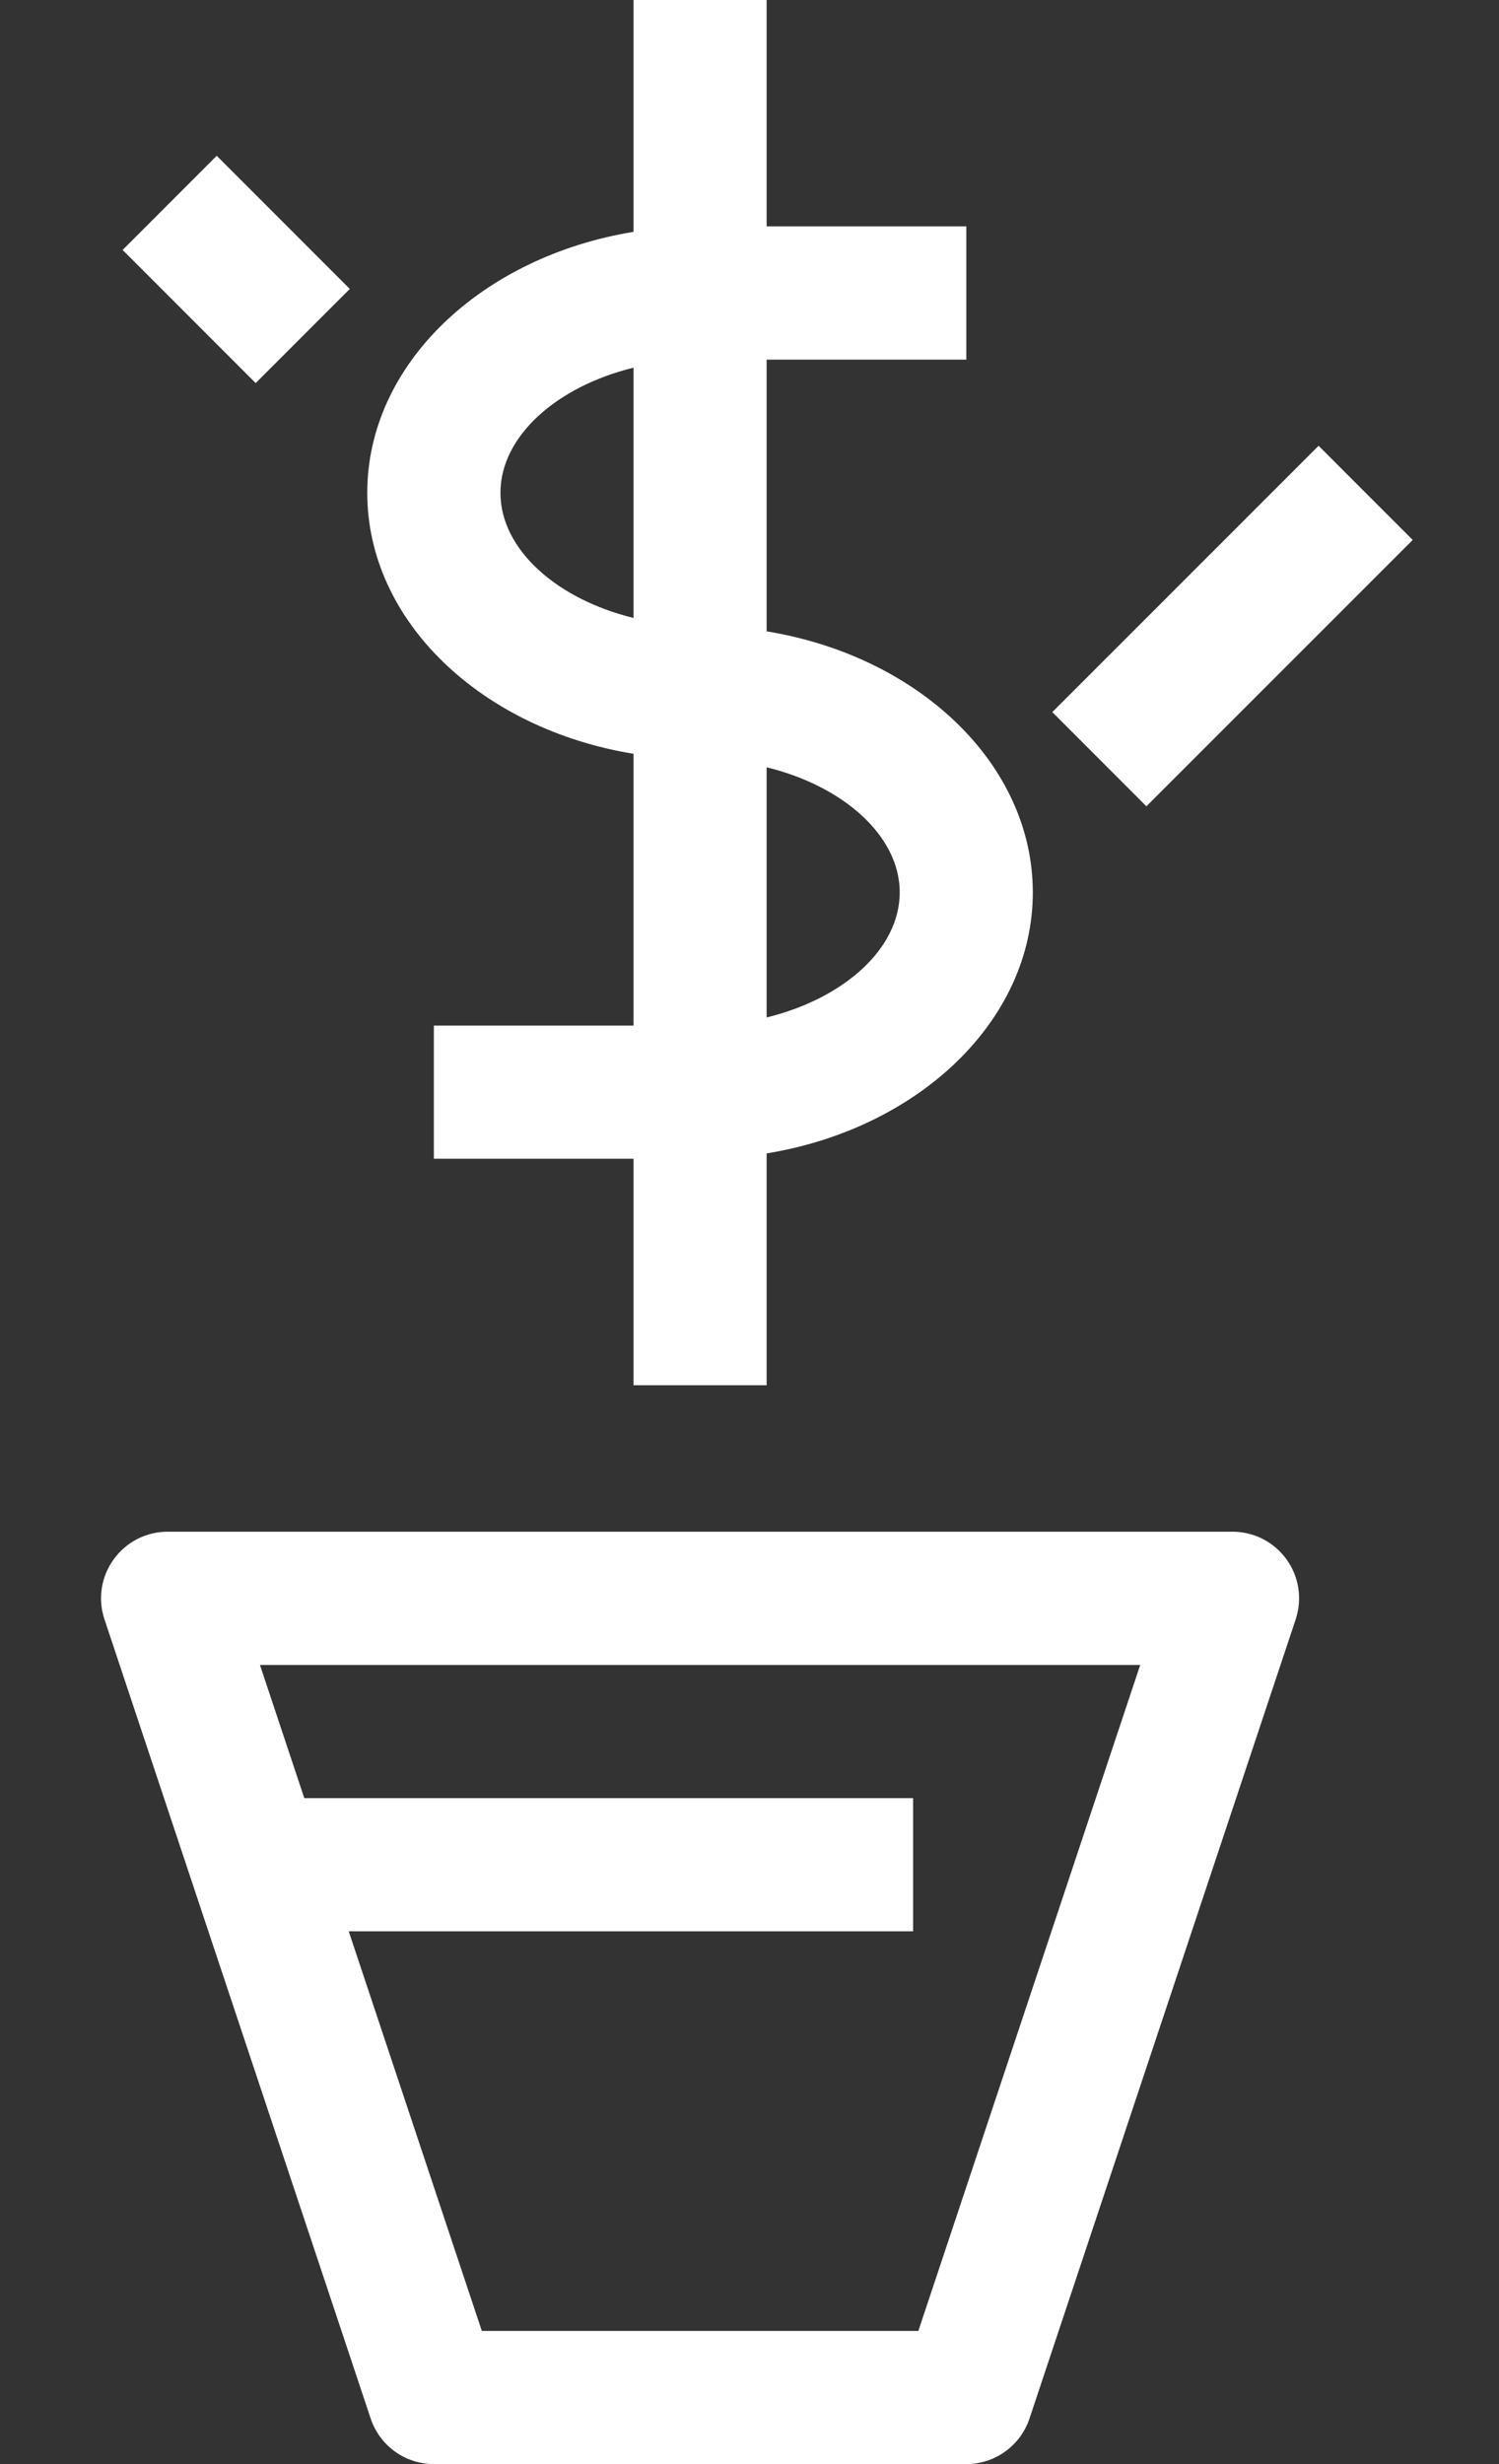 <svg width="14" height="23" viewBox="0 0 14 23" fill="none" xmlns="http://www.w3.org/2000/svg">
<rect x="0" y="0" width="14" height="23" fill="#333333" stroke="none"/>
<path d="M3.462 22.575C3.547 22.829 3.784 23 4.052 23H9.025C9.292 23 9.53 22.829 9.615 22.575L12.101 15.116C12.164 14.926 12.133 14.718 12.016 14.556C11.899 14.393 11.711 14.297 11.511 14.297H1.565C1.366 14.297 1.178 14.393 1.061 14.556C0.944 14.718 0.912 14.926 0.976 15.116L3.462 22.575ZM10.649 15.541L8.577 21.757H4.5L3.257 18.027H8.528V16.784H2.842L2.428 15.541H10.649V15.541Z" fill="white"/>
<path d="M9.025 3.357V2.113H7.16V0H5.917V2.164C4.5 2.395 3.43 3.399 3.43 4.6C3.43 5.801 4.5 6.805 5.917 7.036V9.573H4.052V10.816H5.917V12.93H7.16V10.766C8.577 10.535 9.646 9.53 9.646 8.33C9.646 7.129 8.577 6.124 7.16 5.893V3.357H9.025ZM5.917 5.768C5.201 5.593 4.674 5.129 4.674 4.6C4.674 4.071 5.201 3.607 5.917 3.432V5.768ZM8.403 8.33C8.403 8.859 7.876 9.322 7.16 9.497V7.162C7.876 7.337 8.403 7.801 8.403 8.33Z" fill="white"/>
<path d="M2.024 1.454L1.145 2.333L2.388 3.576L3.267 2.697L2.024 1.454Z" fill="white"/>
<path d="M12.315 4.161L9.828 6.647L10.707 7.526L13.194 5.04L12.315 4.161Z" fill="white"/>
</svg>
